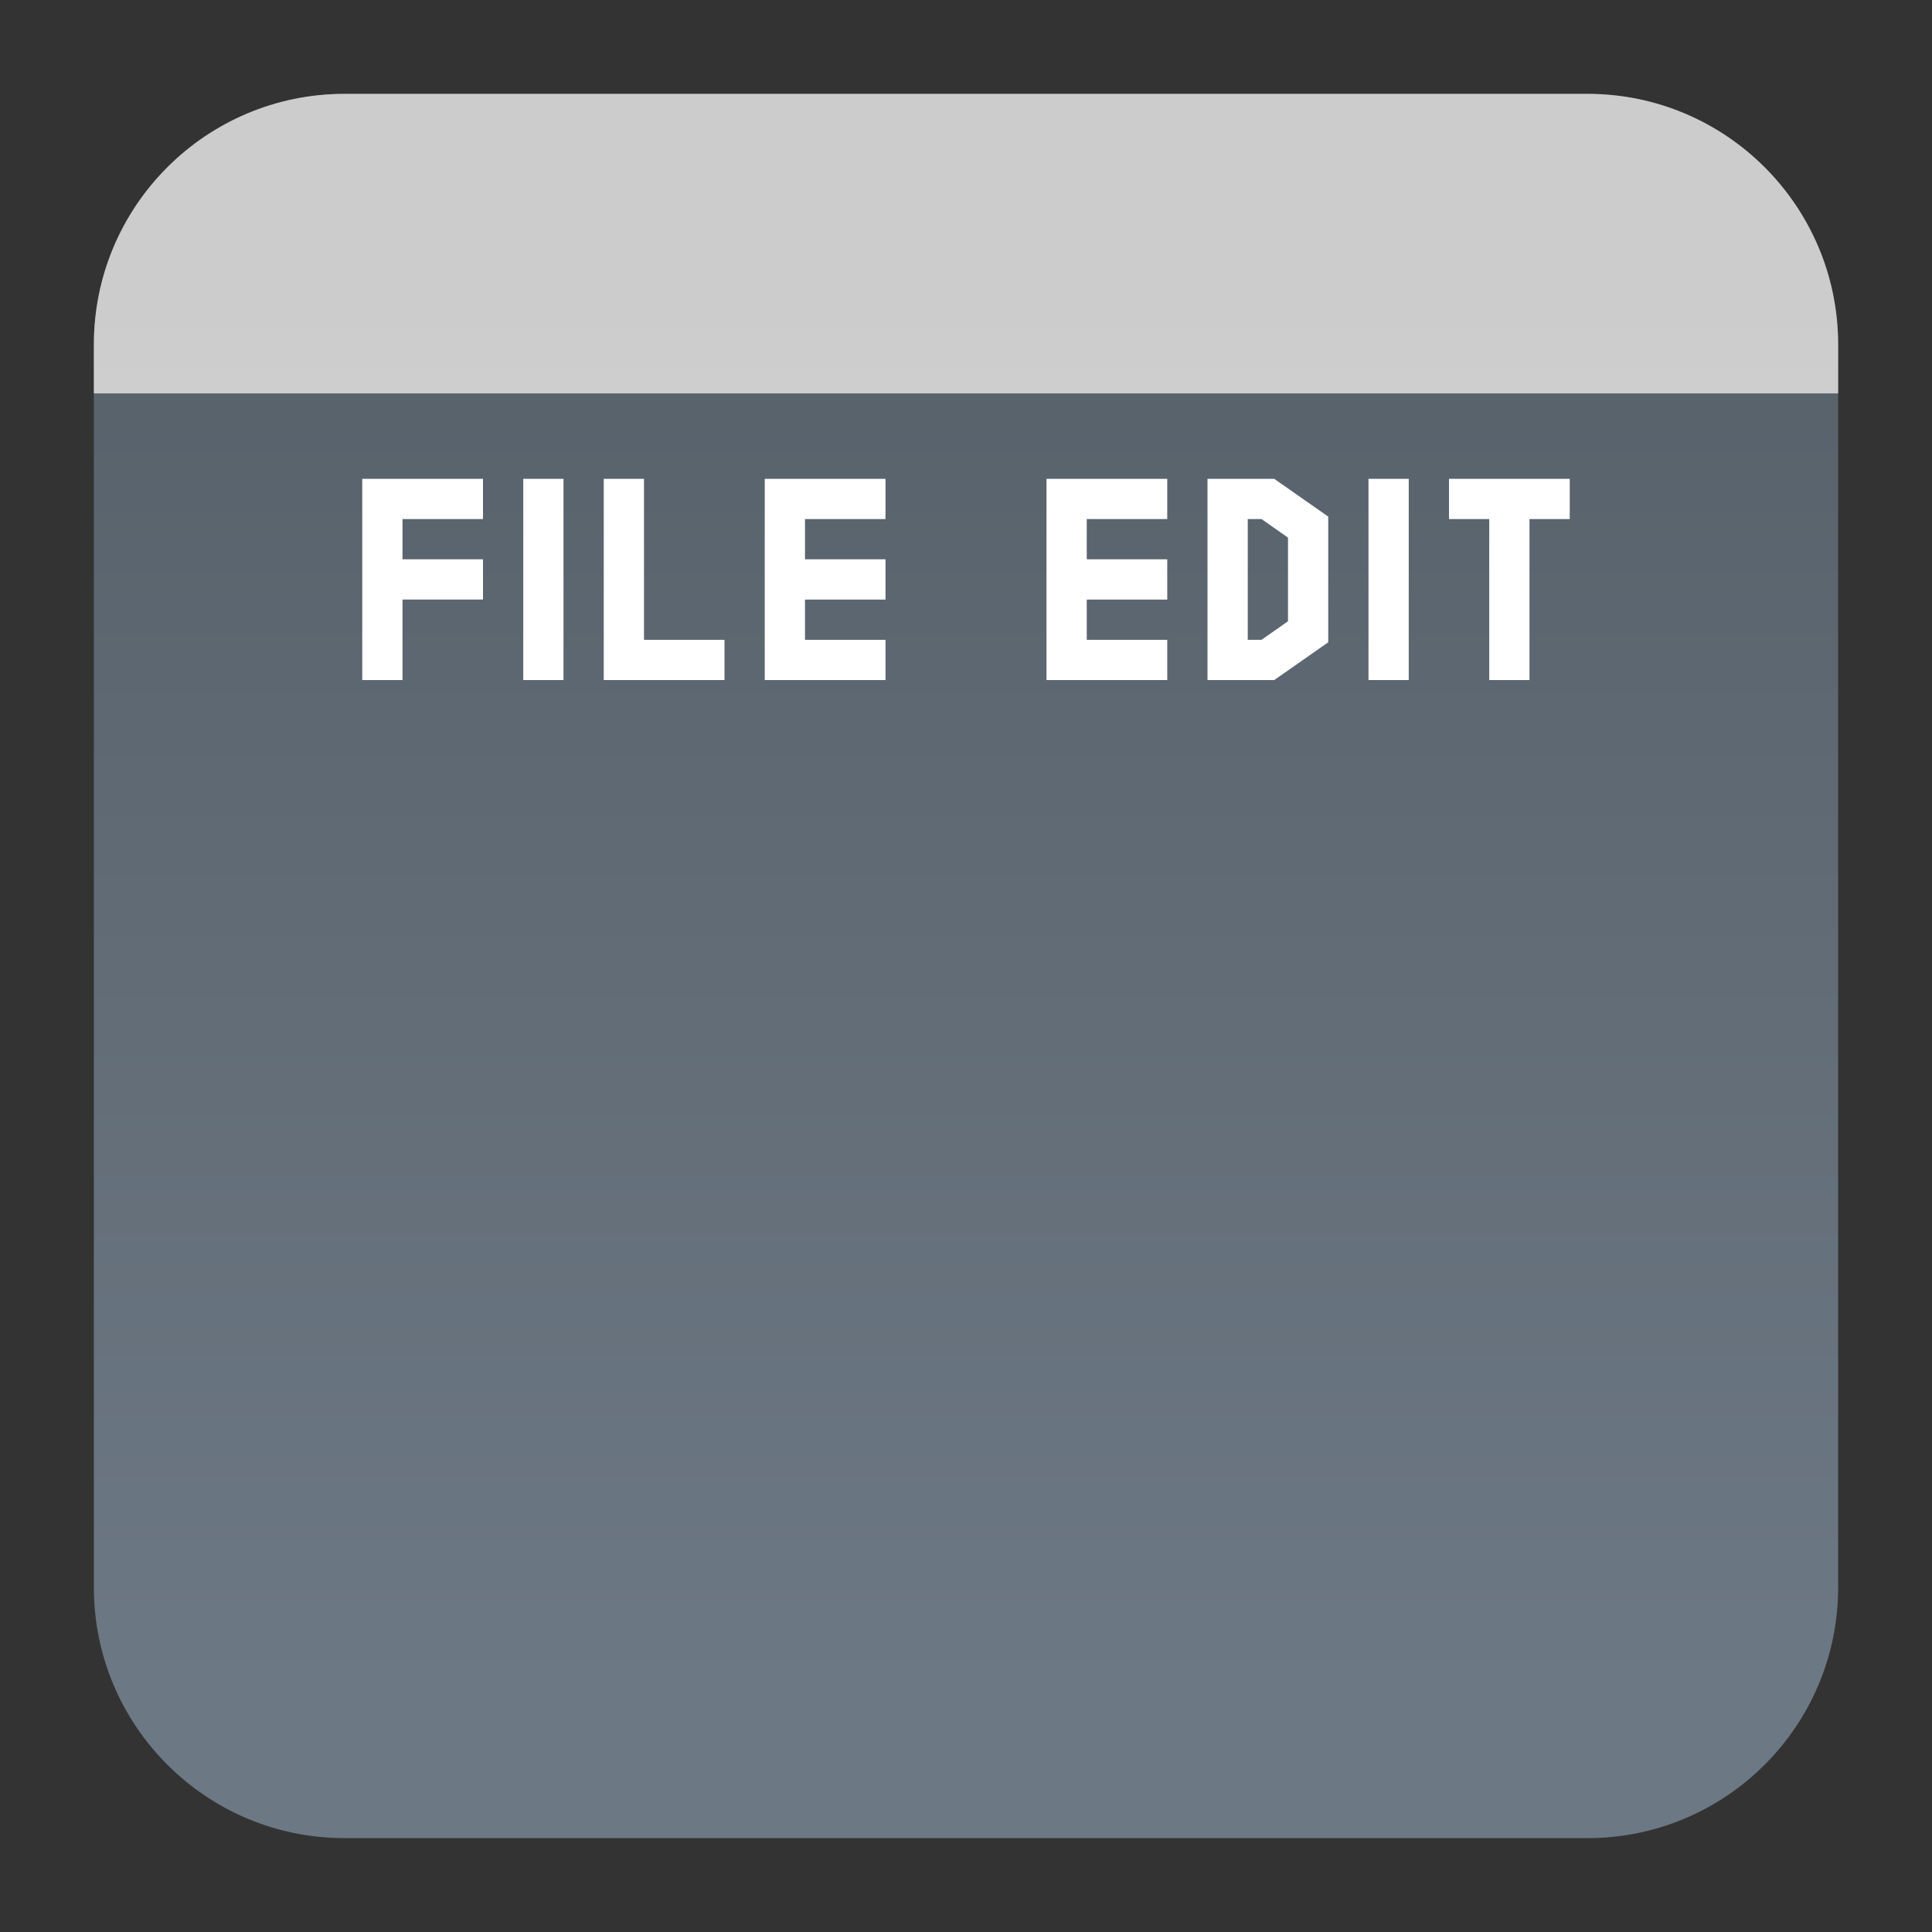 <svg clip-rule="evenodd" fill-rule="evenodd" stroke-linejoin="round" stroke-miterlimit="2" viewBox="0 0 48 48" xmlns="http://www.w3.org/2000/svg">
 <rect x="0" y="0" width="48" height="48" fill="#333333" stroke="none"/>
 <linearGradient id="a" x2="1" gradientTransform="matrix(0 -36.217 36.217 0 573.921 42.119)" gradientUnits="userSpaceOnUse">
  <stop stop-color="#566069" offset="0"/>
  <stop stop-color="#6c7884" offset="1"/>
 </linearGradient>
 <linearGradient id="b" x2="1" gradientTransform="matrix(-.302 -32.381 32.381 -.302 4749.49 -3.969)" gradientUnits="userSpaceOnUse">
  <stop stop-color="#ccc" offset="0"/>
  <stop stop-color="#f5f2f5" offset="1"/>
 </linearGradient>
 <path transform="matrix(1 0 0 -1 0 48)" d="m39.44 2.332c3.438 0 6.228 2.79 6.228 6.228v30.88c0 3.438-2.79 6.228-6.228 6.228h-30.88c-3.438 0-6.228-2.79-6.228-6.228v-30.88c0-3.438 2.79-6.228 6.228-6.228z" fill="url(#a)"/>
 <g fill-rule="nonzero">
  <path transform="matrix(1 0 0 -1 0 48)" d="m45.668 38.226v1.214c0 3.438-2.79 6.228-6.228 6.228h-30.88c-3.438 0-6.228-2.79-6.228-6.228v-1.214z" fill="url(#b)"/>
  <path transform="translate(3 5.896)" d="m6 6v5h1v-2h2v-1h-2v-1h2v-1zm4 0v5h1v-5zm2 0v5h3v-1h-2v-4zm4 0v5h3v-1h-2v-1h2v-1h-2v-1h2v-1zm7 0v5h3v-1h-2v-1h2v-1h-2v-1h2v-1zm4 0v5h1.658l1.342-.939v-3.122l-1.342-.939zm4 0v5h1v-5zm2 0v1h1v4h1v-4h1v-1zm-5 1h.342l.658.461v2.078l-.658.461h-.342z" fill="#fff"/>
 </g>
</svg>
